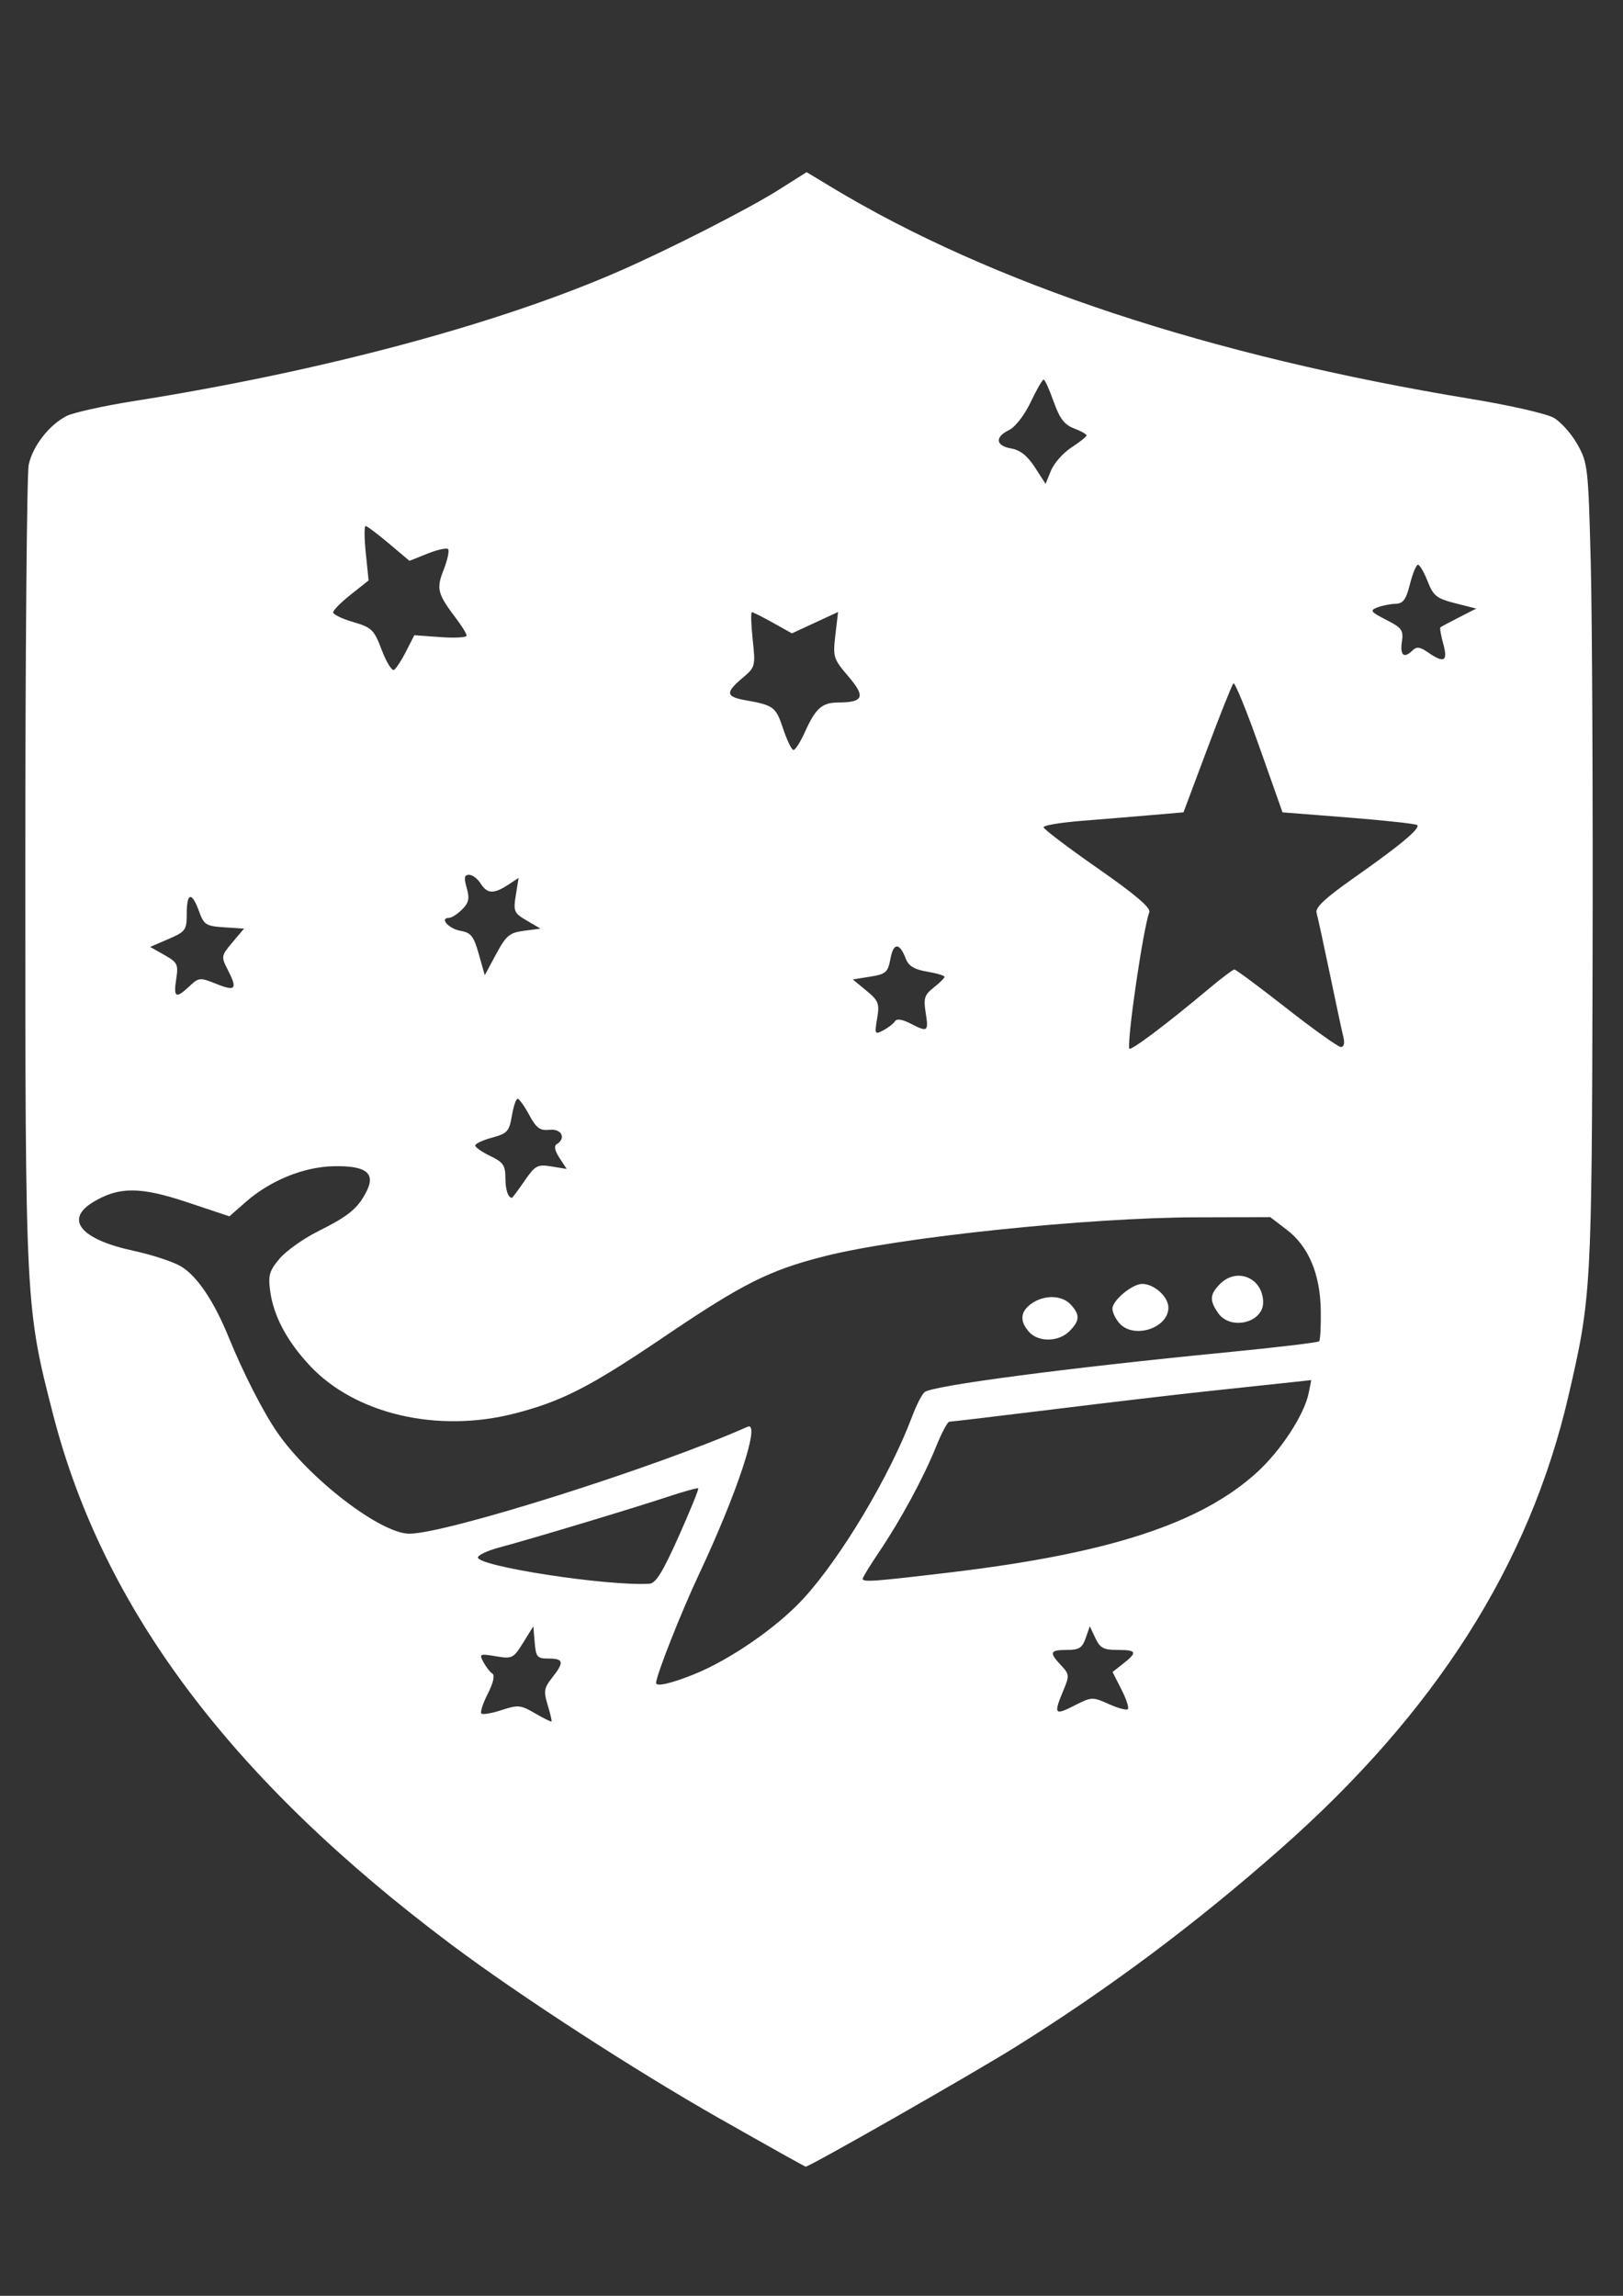 <?xml version="1.0" encoding="UTF-8" standalone="no"?>
<!-- Created with Inkscape (http://www.inkscape.org/) -->

<svg
   width="210mm"
   height="297mm"
   viewBox="0 0 210 297"
   version="1.1"
   id="svg5"
   xml:space="preserve"
   inkscape:version="1.2.1 (9c6d41e410, 2022-07-14)"
   sodipodi:docname="MoBiDig.svg"
   xmlns:inkscape="http://www.inkscape.org/namespaces/inkscape"
   xmlns:sodipodi="http://sodipodi.sourceforge.net/DTD/sodipodi-0.dtd"
   xmlns="http://www.w3.org/2000/svg"
   xmlns:svg="http://www.w3.org/2000/svg"><rect x="0" y="0" width="210" height="297" fill="#333333" stroke="none"/><sodipodi:namedview
     id="namedview7"
     pagecolor="#ffffff"
     bordercolor="#111111"
     borderopacity="1"
     inkscape:showpageshadow="0"
     inkscape:pageopacity="0"
     inkscape:pagecheckerboard="1"
     inkscape:deskcolor="#d1d1d1"
     inkscape:document-units="mm"
     showgrid="false"
     inkscape:zoom="0.2102413"
     inkscape:cx="-76.103029"
     inkscape:cy="561.25984"
     inkscape:window-width="1440"
     inkscape:window-height="837"
     inkscape:window-x="-8"
     inkscape:window-y="-8"
     inkscape:window-maximized="1"
     inkscape:current-layer="layer1" /><defs
     id="defs2" /><g
     inkscape:label="Capa 1"
     inkscape:groupmode="layer"
     id="layer1"><g
       inkscape:label="Capa 1"
       id="layer1-9"
       transform="matrix(2.507,0,0,2.507,-15.97,-49.177)"><path
         style="display:inline;fill:#ffffff;fill-opacity:1;stroke-width:0.222"
         d="M 43.556,128.963 C 39.118,126.442 33.162,122.581 29.654,119.952 18.33,111.464 11.698,102.642 9.117,92.632 7.683,87.07 7.676,86.935 7.676,64.646 c 0,-11.122 0.079,-20.593 0.176,-21.048 0.203,-0.956 1.048,-2.048 1.944,-2.511 0.342,-0.177 1.905,-0.525 3.473,-0.773 9.706,-1.537 18.761,-3.958 25.034,-6.694 2.581,-1.126 6.691,-3.22 8.25,-4.205 l 1.448,-0.915 1.281,0.773 c 8.263,4.988 19.532,8.716 33.057,10.936 1.955,0.321 3.855,0.756 4.222,0.966 0.367,0.21 0.917,0.827 1.222,1.371 0.534,0.951 0.561,1.183 0.688,6.099 0.073,2.811 0.116,12.161 0.094,20.777 -0.041,16.741 -0.063,17.127 -1.243,22.221 -2.021,8.721 -6.85,16.315 -14.872,23.388 -4.385,3.867 -8.865,7.214 -13.666,10.21 -2.263,1.412 -10.618,6.178 -10.832,6.178 -0.039,0 -2.017,-1.106 -4.396,-2.458 z m -8.92,-21.366 c -0.216,-0.704 -0.188,-0.877 0.229,-1.407 0.634,-0.805 0.601,-0.989 -0.177,-0.989 -0.594,0 -0.659,-0.075 -0.722,-0.833 l -0.069,-0.833 -0.527,0.848 c -0.504,0.81 -0.567,0.842 -1.409,0.699 -0.837,-0.141 -0.869,-0.126 -0.638,0.306 0.134,0.25 0.342,0.516 0.463,0.591 0.133,0.082 0.039,0.49 -0.239,1.034 -0.252,0.494 -0.402,0.955 -0.333,1.024 0.069,0.069 0.539,-0.011 1.044,-0.178 0.844,-0.278 0.984,-0.265 1.723,0.165 0.442,0.258 0.826,0.448 0.853,0.423 0.027,-0.025 -0.063,-0.407 -0.198,-0.848 z m 28.959,-0.049 c 0.473,0.213 0.917,0.332 0.985,0.264 0.068,-0.068 -0.081,-0.528 -0.333,-1.021 l -0.457,-0.896 0.553,-0.435 c 0.749,-0.589 0.699,-0.704 -0.3,-0.704 -0.713,0 -0.9,-0.1 -1.14,-0.611 l -0.287,-0.611 -0.212,0.611 c -0.175,0.506 -0.342,0.611 -0.971,0.611 -0.881,0 -0.928,0.125 -0.301,0.793 0.435,0.463 0.441,0.531 0.111,1.319 -0.504,1.206 -0.447,1.281 0.572,0.761 0.892,-0.455 0.944,-0.458 1.78,-0.081 z m -21.366,-1.552 c 1.853,-0.753 4.266,-2.426 5.607,-3.889 1.947,-2.123 4.459,-6.332 5.612,-9.403 0.217,-0.579 0.507,-1.143 0.644,-1.255 0.407,-0.331 7.343,-1.245 15.469,-2.039 2.627,-0.257 4.827,-0.517 4.889,-0.579 0.062,-0.062 0.101,-0.784 0.087,-1.604 -0.032,-1.884 -0.631,-3.297 -1.765,-4.161 l -0.843,-0.643 -3.794,0.009 c -5.617,0.012 -15.353,1.029 -19.203,2.006 -2.861,0.726 -4.222,1.408 -8.274,4.151 -3.83,2.592 -5.295,3.343 -7.739,3.969 -3.982,1.019 -8.222,0.026 -10.561,-2.475 -1.176,-1.258 -1.866,-2.553 -2.042,-3.834 -0.113,-0.822 -0.046,-1.056 0.478,-1.679 0.335,-0.398 1.221,-1.03 1.968,-1.404 1.597,-0.799 2.065,-1.18 2.513,-2.046 0.502,-0.97 -0.003,-1.363 -1.702,-1.324 -1.539,0.035 -3.264,0.741 -4.529,1.852 l -0.835,0.733 -2.184,-0.729 c -2.422,-0.809 -3.526,-0.809 -4.854,-0.002 -1.483,0.902 -0.633,1.921 2.093,2.509 0.961,0.207 2.069,0.573 2.461,0.813 0.833,0.508 1.697,1.799 2.457,3.669 0.741,1.822 1.767,3.83 2.501,4.894 1.658,2.401 5.338,5.222 6.813,5.222 1.911,0 12.753,-3.427 17.458,-5.518 0.695,-0.309 -0.532,3.413 -2.516,7.629 -0.919,1.954 -2.206,5.218 -2.206,5.594 0,0.205 0.818,0.015 1.999,-0.466 z m 17.257,-17.646 c -0.504,-0.557 -0.461,-1.059 0.126,-1.47 0.663,-0.464 1.577,-0.437 2.027,0.06 0.481,0.531 0.464,0.831 -0.077,1.371 -0.555,0.555 -1.591,0.574 -2.077,0.038 z m 4.666,-0.444 c -0.202,-0.224 -0.368,-0.566 -0.368,-0.762 0,-0.426 1.023,-1.276 1.536,-1.276 0.62,0 1.353,0.662 1.353,1.222 0,1.061 -1.778,1.636 -2.521,0.816 z m 5.089,-0.532 c -0.457,-0.653 -0.436,-0.971 0.099,-1.506 0.878,-0.878 2.222,-0.301 2.222,0.954 0,1.057 -1.686,1.458 -2.321,0.552 z M 41.399,98.897 c 0.592,-1.328 1.046,-2.444 1.009,-2.48 -0.037,-0.036 -0.767,0.167 -1.623,0.451 -1.774,0.589 -7.02,2.167 -8.64,2.599 -0.597,0.159 -1.095,0.389 -1.108,0.511 -0.048,0.459 6.702,1.497 8.85,1.361 0.331,-0.021 0.694,-0.608 1.511,-2.442 z m 13.996,1.86 c 8.203,-0.973 12.96,-2.524 15.855,-5.17 1.242,-1.135 2.442,-2.979 2.665,-4.097 l 0.132,-0.658 -1.52,0.164 c -0.836,0.09 -2.62,0.28 -3.964,0.423 -1.344,0.143 -4.826,0.552 -7.737,0.91 -2.911,0.358 -5.367,0.65 -5.459,0.65 -0.091,0 -0.398,0.575 -0.681,1.278 -0.642,1.595 -1.823,3.779 -2.937,5.432 -0.469,0.696 -0.853,1.321 -0.853,1.389 0,0.19 0.496,0.155 4.498,-0.32 z M 33.441,80.551 c 0.555,-0.801 0.668,-0.861 1.391,-0.744 l 0.786,0.128 -0.372,-0.568 c -0.246,-0.375 -0.293,-0.618 -0.138,-0.713 0.495,-0.306 0.245,-0.803 -0.37,-0.738 -0.499,0.053 -0.683,-0.081 -1.056,-0.769 -0.248,-0.458 -0.517,-0.833 -0.598,-0.833 -0.081,-2.19e-4 -0.214,0.398 -0.297,0.885 -0.135,0.799 -0.235,0.908 -1.019,1.12 -0.478,0.129 -0.87,0.312 -0.87,0.407 0,0.095 0.35,0.339 0.778,0.543 0.66,0.315 0.778,0.483 0.778,1.115 0,0.622 0.137,1.041 0.34,1.041 0.024,0 0.316,-0.392 0.648,-0.872 z m 35.367,-9.953 c 0.624,-0.524 1.197,-0.953 1.273,-0.953 0.076,0 1.287,0.9 2.691,2 1.404,1.1 2.667,2 2.806,2 0.152,0 0.204,-0.201 0.129,-0.5 -0.069,-0.275 -0.385,-1.75 -0.702,-3.278 -0.318,-1.528 -0.626,-2.945 -0.686,-3.149 -0.079,-0.271 0.452,-0.765 1.956,-1.822 2.359,-1.657 3.411,-2.535 3.241,-2.704 -0.065,-0.065 -1.656,-0.239 -3.536,-0.388 l -3.418,-0.27 -1.199,-3.393 c -0.66,-1.866 -1.26,-3.334 -1.333,-3.262 -0.074,0.072 -0.684,1.599 -1.356,3.393 l -1.222,3.262 -1.667,0.143 c -0.917,0.079 -2.542,0.213 -3.611,0.298 -1.069,0.085 -1.944,0.232 -1.944,0.327 0,0.095 1.256,1.048 2.791,2.117 1.942,1.353 2.754,2.043 2.667,2.269 -0.305,0.796 -1.125,6.346 -1.038,7.031 0.023,0.182 1.908,-1.233 4.158,-3.122 z m -16.245,1.713 c 0.085,-0.138 0.376,-0.096 0.779,0.112 0.91,0.47 0.961,0.436 0.805,-0.54 -0.121,-0.755 -0.065,-0.932 0.416,-1.31 0.306,-0.24 0.556,-0.489 0.556,-0.552 0,-0.063 -0.406,-0.184 -0.903,-0.268 -0.659,-0.111 -0.955,-0.291 -1.097,-0.665 -0.321,-0.843 -0.634,-0.845 -0.791,-0.004 -0.133,0.711 -0.232,0.799 -1.045,0.929 l -0.898,0.144 0.699,0.577 c 0.63,0.52 0.685,0.662 0.556,1.436 -0.136,0.819 -0.121,0.847 0.322,0.61 0.256,-0.137 0.527,-0.348 0.601,-0.469 z M 16.15,70.506 c 0.485,-0.455 0.537,-0.46 1.403,-0.113 0.992,0.397 1.089,0.263 0.555,-0.769 -0.33,-0.638 -0.319,-0.696 0.256,-1.378 l 0.601,-0.712 -1.024,-0.067 c -0.943,-0.062 -1.046,-0.128 -1.301,-0.833 -0.37,-1.023 -0.632,-0.968 -0.632,0.132 0,0.844 -0.056,0.922 -0.944,1.305 l -0.944,0.407 0.736,0.417 c 0.678,0.384 0.726,0.483 0.608,1.25 -0.147,0.956 -0.02,1.023 0.685,0.36 z M 33.415,67.646 34.266,67.535 33.557,67.119 C 32.897,66.732 32.858,66.643 32.992,65.811 l 0.143,-0.893 -0.555,0.364 c -0.73,0.478 -1.071,0.459 -1.408,-0.081 -0.153,-0.244 -0.42,-0.444 -0.593,-0.444 -0.247,0 -0.273,0.149 -0.121,0.679 0.157,0.546 0.11,0.763 -0.238,1.111 -0.238,0.238 -0.541,0.432 -0.673,0.432 -0.514,0 -0.021,0.562 0.585,0.668 0.547,0.096 0.686,0.272 0.949,1.202 l 0.308,1.09 0.588,-1.091 c 0.518,-0.96 0.69,-1.104 1.439,-1.202 z M 47.911,57.392 c 0.555,-1.231 0.884,-1.522 1.723,-1.526 1.31,-0.007 1.421,-0.295 0.522,-1.346 -0.773,-0.903 -0.804,-1.001 -0.671,-2.136 l 0.14,-1.189 -1.191,0.552 -1.191,0.552 -0.979,-0.547 c -0.539,-0.301 -1.029,-0.547 -1.088,-0.547 -0.06,0 -0.041,0.636 0.042,1.413 0.148,1.381 0.136,1.425 -0.53,1.986 -0.888,0.747 -0.859,0.965 0.152,1.144 1.463,0.259 1.574,0.343 1.948,1.468 0.201,0.605 0.442,1.101 0.536,1.101 0.094,0 0.358,-0.415 0.586,-0.921 z m -20.582,-4.164 0.425,-0.834 1.349,0.098 c 0.742,0.054 1.349,0.02 1.349,-0.075 0,-0.095 -0.234,-0.482 -0.521,-0.86 -0.989,-1.306 -1.053,-1.551 -0.66,-2.551 0.199,-0.505 0.3,-0.98 0.224,-1.055 -0.075,-0.075 -0.554,0.03 -1.064,0.235 l -0.927,0.371 -1.066,-0.899 c -0.586,-0.494 -1.126,-0.899 -1.199,-0.899 -0.073,0 -0.068,0.632 0.011,1.405 l 0.144,1.405 -0.915,0.725 c -0.504,0.399 -0.915,0.814 -0.915,0.922 0,0.108 0.467,0.333 1.038,0.499 0.959,0.28 1.071,0.39 1.473,1.447 0.239,0.629 0.524,1.089 0.632,1.022 0.108,-0.067 0.389,-0.497 0.622,-0.955 z m 53.532,-0.379 c -0.121,-0.439 -0.188,-0.827 -0.149,-0.861 0.039,-0.034 0.472,-0.266 0.961,-0.515 l 0.889,-0.453 -1.087,-0.276 c -0.958,-0.243 -1.127,-0.378 -1.423,-1.131 -0.185,-0.47 -0.409,-0.855 -0.498,-0.855 -0.089,0 -0.275,0.45 -0.414,1 -0.202,0.803 -0.35,1.003 -0.749,1.016 -0.273,0.009 -0.697,0.094 -0.941,0.189 -0.393,0.154 -0.34,0.227 0.464,0.637 0.815,0.416 0.898,0.533 0.808,1.144 -0.103,0.704 0.117,0.87 0.562,0.424 0.194,-0.194 0.381,-0.169 0.767,0.099 0.85,0.592 1.059,0.484 0.81,-0.42 z M 61.67,42.705 c 0.426,-0.276 0.776,-0.555 0.778,-0.62 0.002,-0.065 -0.289,-0.228 -0.645,-0.363 -0.498,-0.188 -0.742,-0.508 -1.052,-1.382 -0.222,-0.626 -0.455,-1.137 -0.518,-1.137 -0.063,4.45e-4 -0.364,0.525 -0.67,1.167 -0.319,0.67 -0.792,1.281 -1.111,1.436 -0.752,0.366 -0.7,0.811 0.11,0.952 0.461,0.08 0.836,0.379 1.219,0.97 l 0.553,0.855 0.281,-0.688 c 0.154,-0.378 0.63,-0.914 1.056,-1.19 z"
         id="path302"
         inkscape:label="EscudoVacio" /></g></g></svg>
